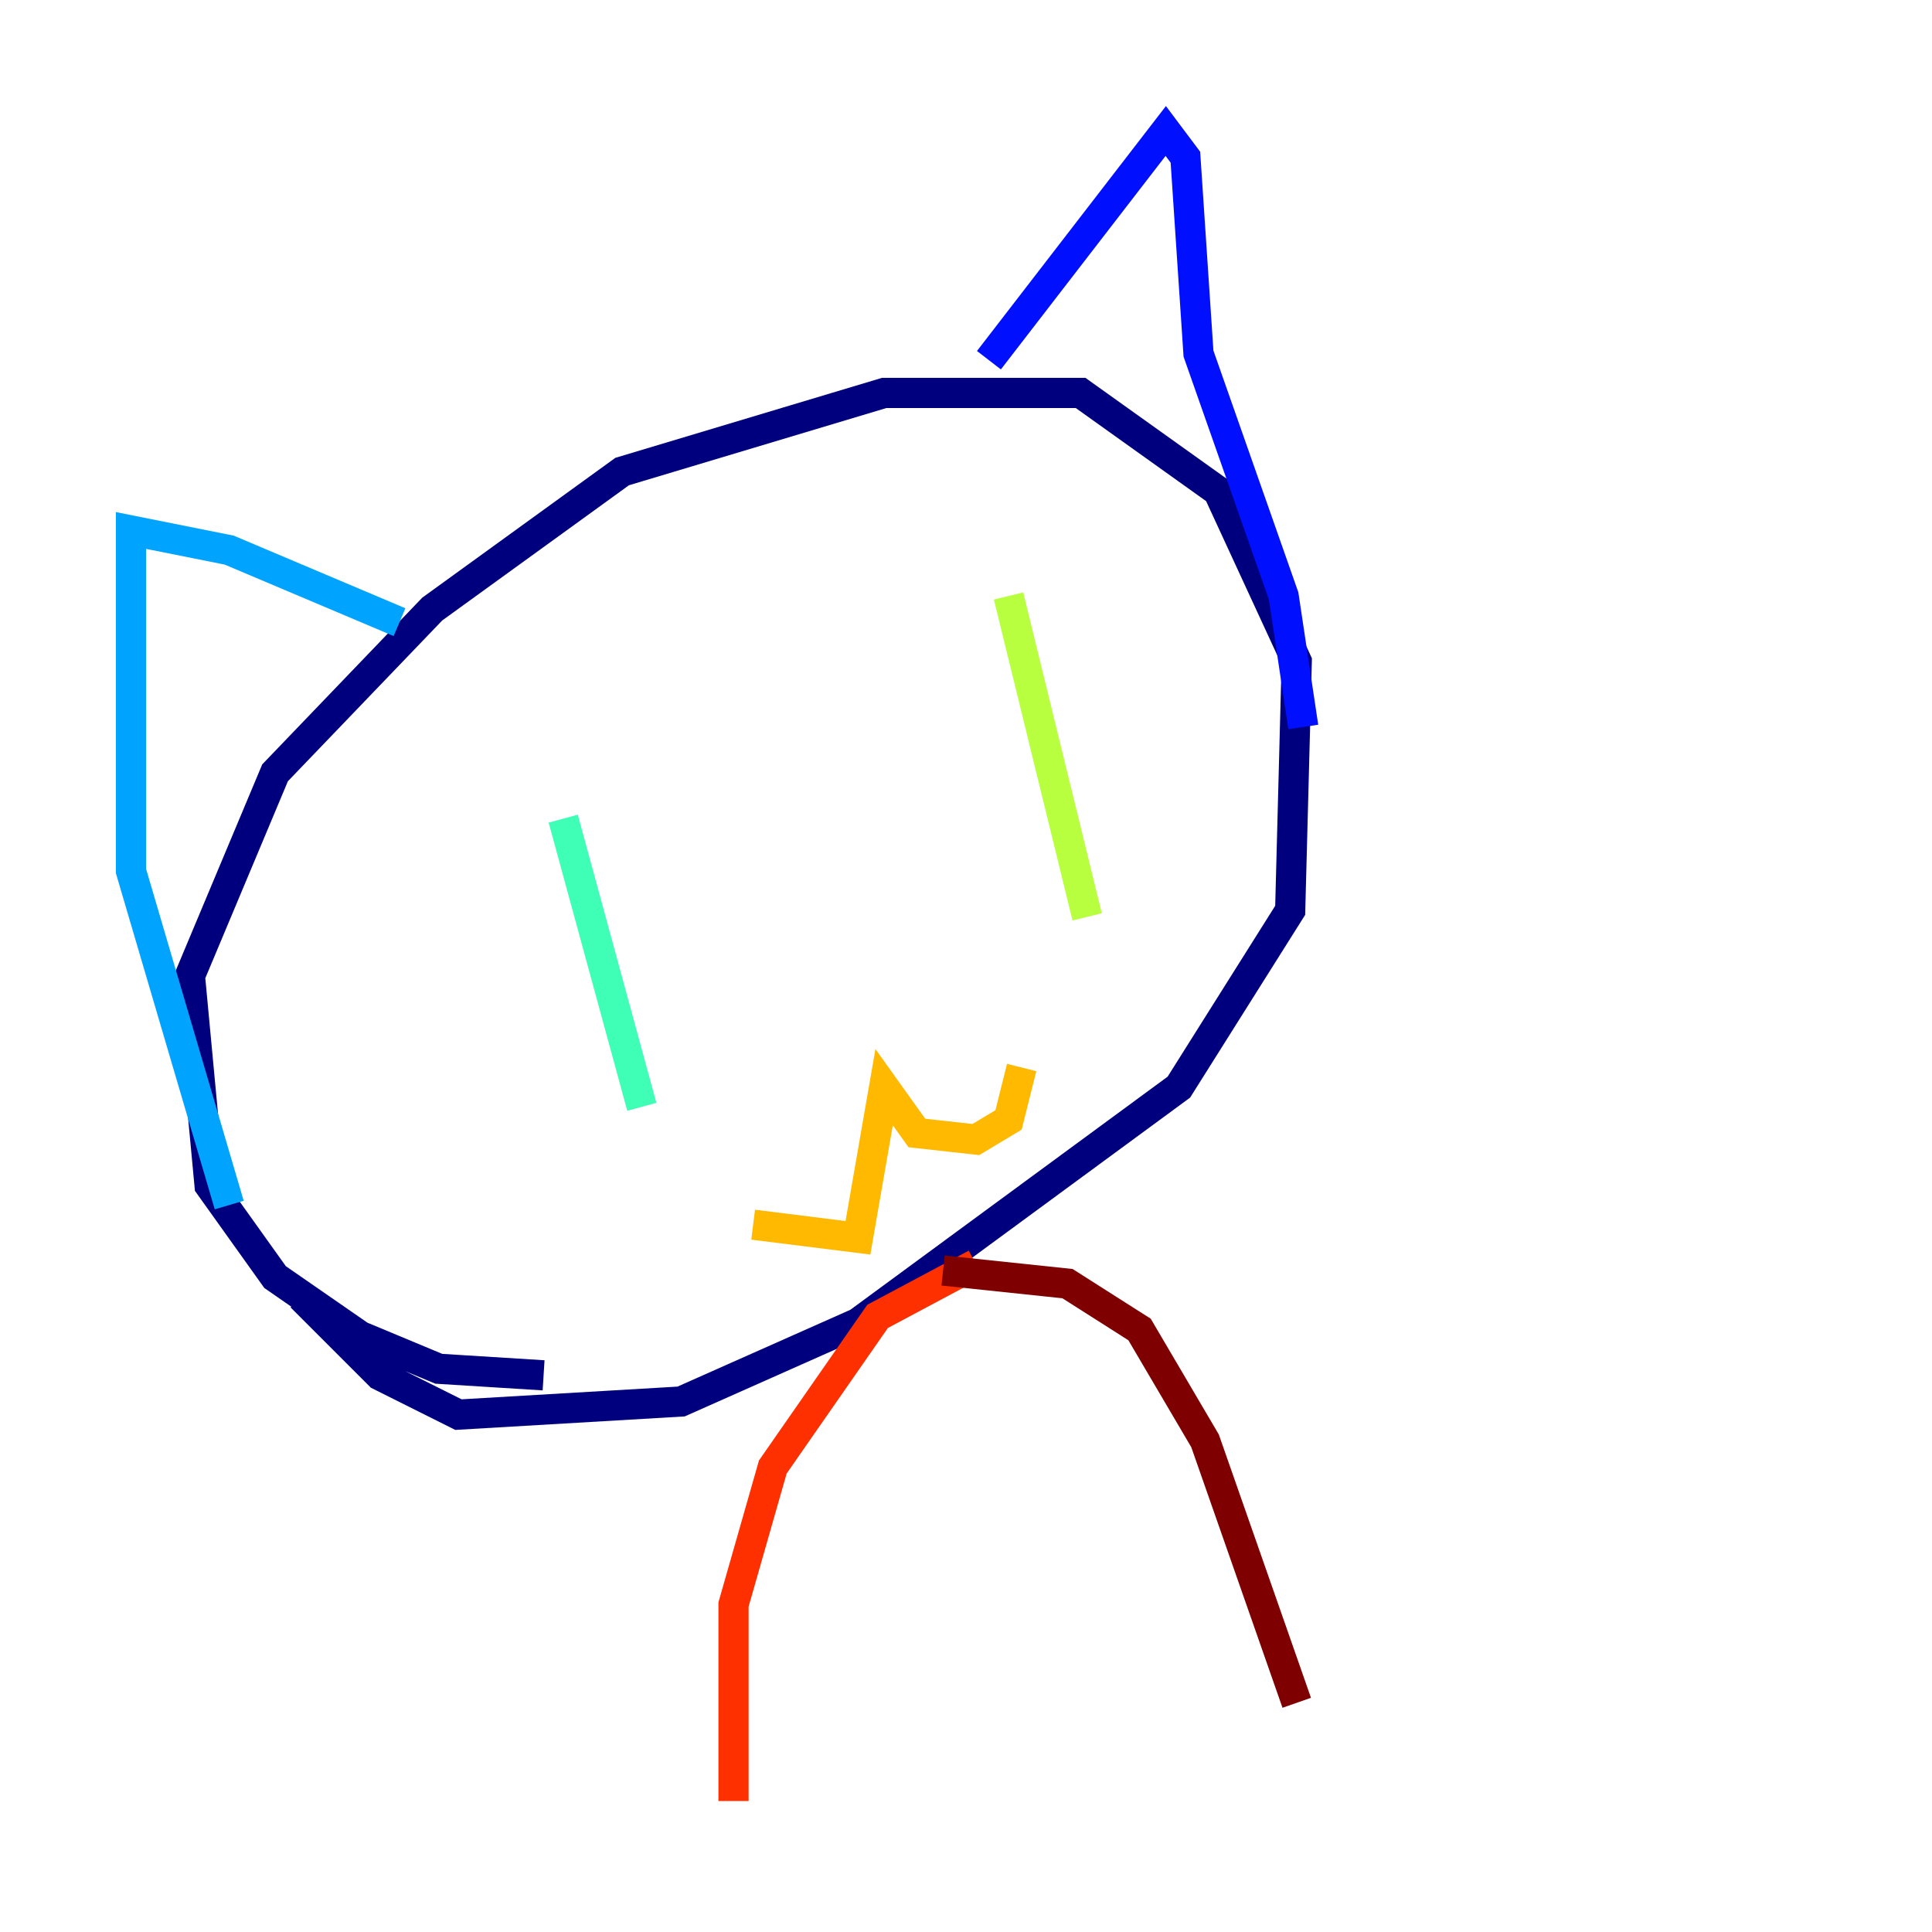 <?xml version="1.0" encoding="utf-8" ?>
<svg baseProfile="tiny" height="128" version="1.2" viewBox="0,0,128,128" width="128" xmlns="http://www.w3.org/2000/svg" xmlns:ev="http://www.w3.org/2001/xml-events" xmlns:xlink="http://www.w3.org/1999/xlink"><defs /><polyline fill="none" points="36.014,91.119 29.071,90.685 23.864,88.515 18.224,84.61 13.885,78.536 12.583,64.651 18.224,51.2 28.637,40.352 41.22,31.241 58.576,26.034 71.593,26.034 80.705,32.542 85.912,43.824 85.478,60.312 78.102,72.027 56.841,87.647 45.125,92.854 30.373,93.722 25.166,91.119 19.959,85.912" stroke="#00007f" stroke-width="2" /><polyline fill="none" points="65.519,23.864 77.234,8.678 78.536,10.414 79.403,23.43 85.044,39.485 86.346,48.163" stroke="#0010ff" stroke-width="2" /><polyline fill="none" points="26.468,41.22 15.186,36.447 8.678,35.146 8.678,57.709 15.186,79.837" stroke="#00a4ff" stroke-width="2" /><polyline fill="none" points="37.315,54.237 42.522,73.329" stroke="#3fffb7" stroke-width="2" /><polyline fill="none" points="66.82,39.485 72.027,60.746" stroke="#b7ff3f" stroke-width="2" /><polyline fill="none" points="49.898,81.139 56.841,82.007 58.576,72.027 60.746,75.064 64.651,75.498 66.82,74.197 67.688,70.725" stroke="#ffb900" stroke-width="2" /><polyline fill="none" points="64.651,83.742 58.142,87.214 51.2,97.193 48.597,106.305 48.597,119.322" stroke="#ff3000" stroke-width="2" /><polyline fill="none" points="62.481,84.176 70.725,85.044 75.498,88.081 79.837,95.458 85.912,112.814" stroke="#7f0000" stroke-width="2" /></svg>